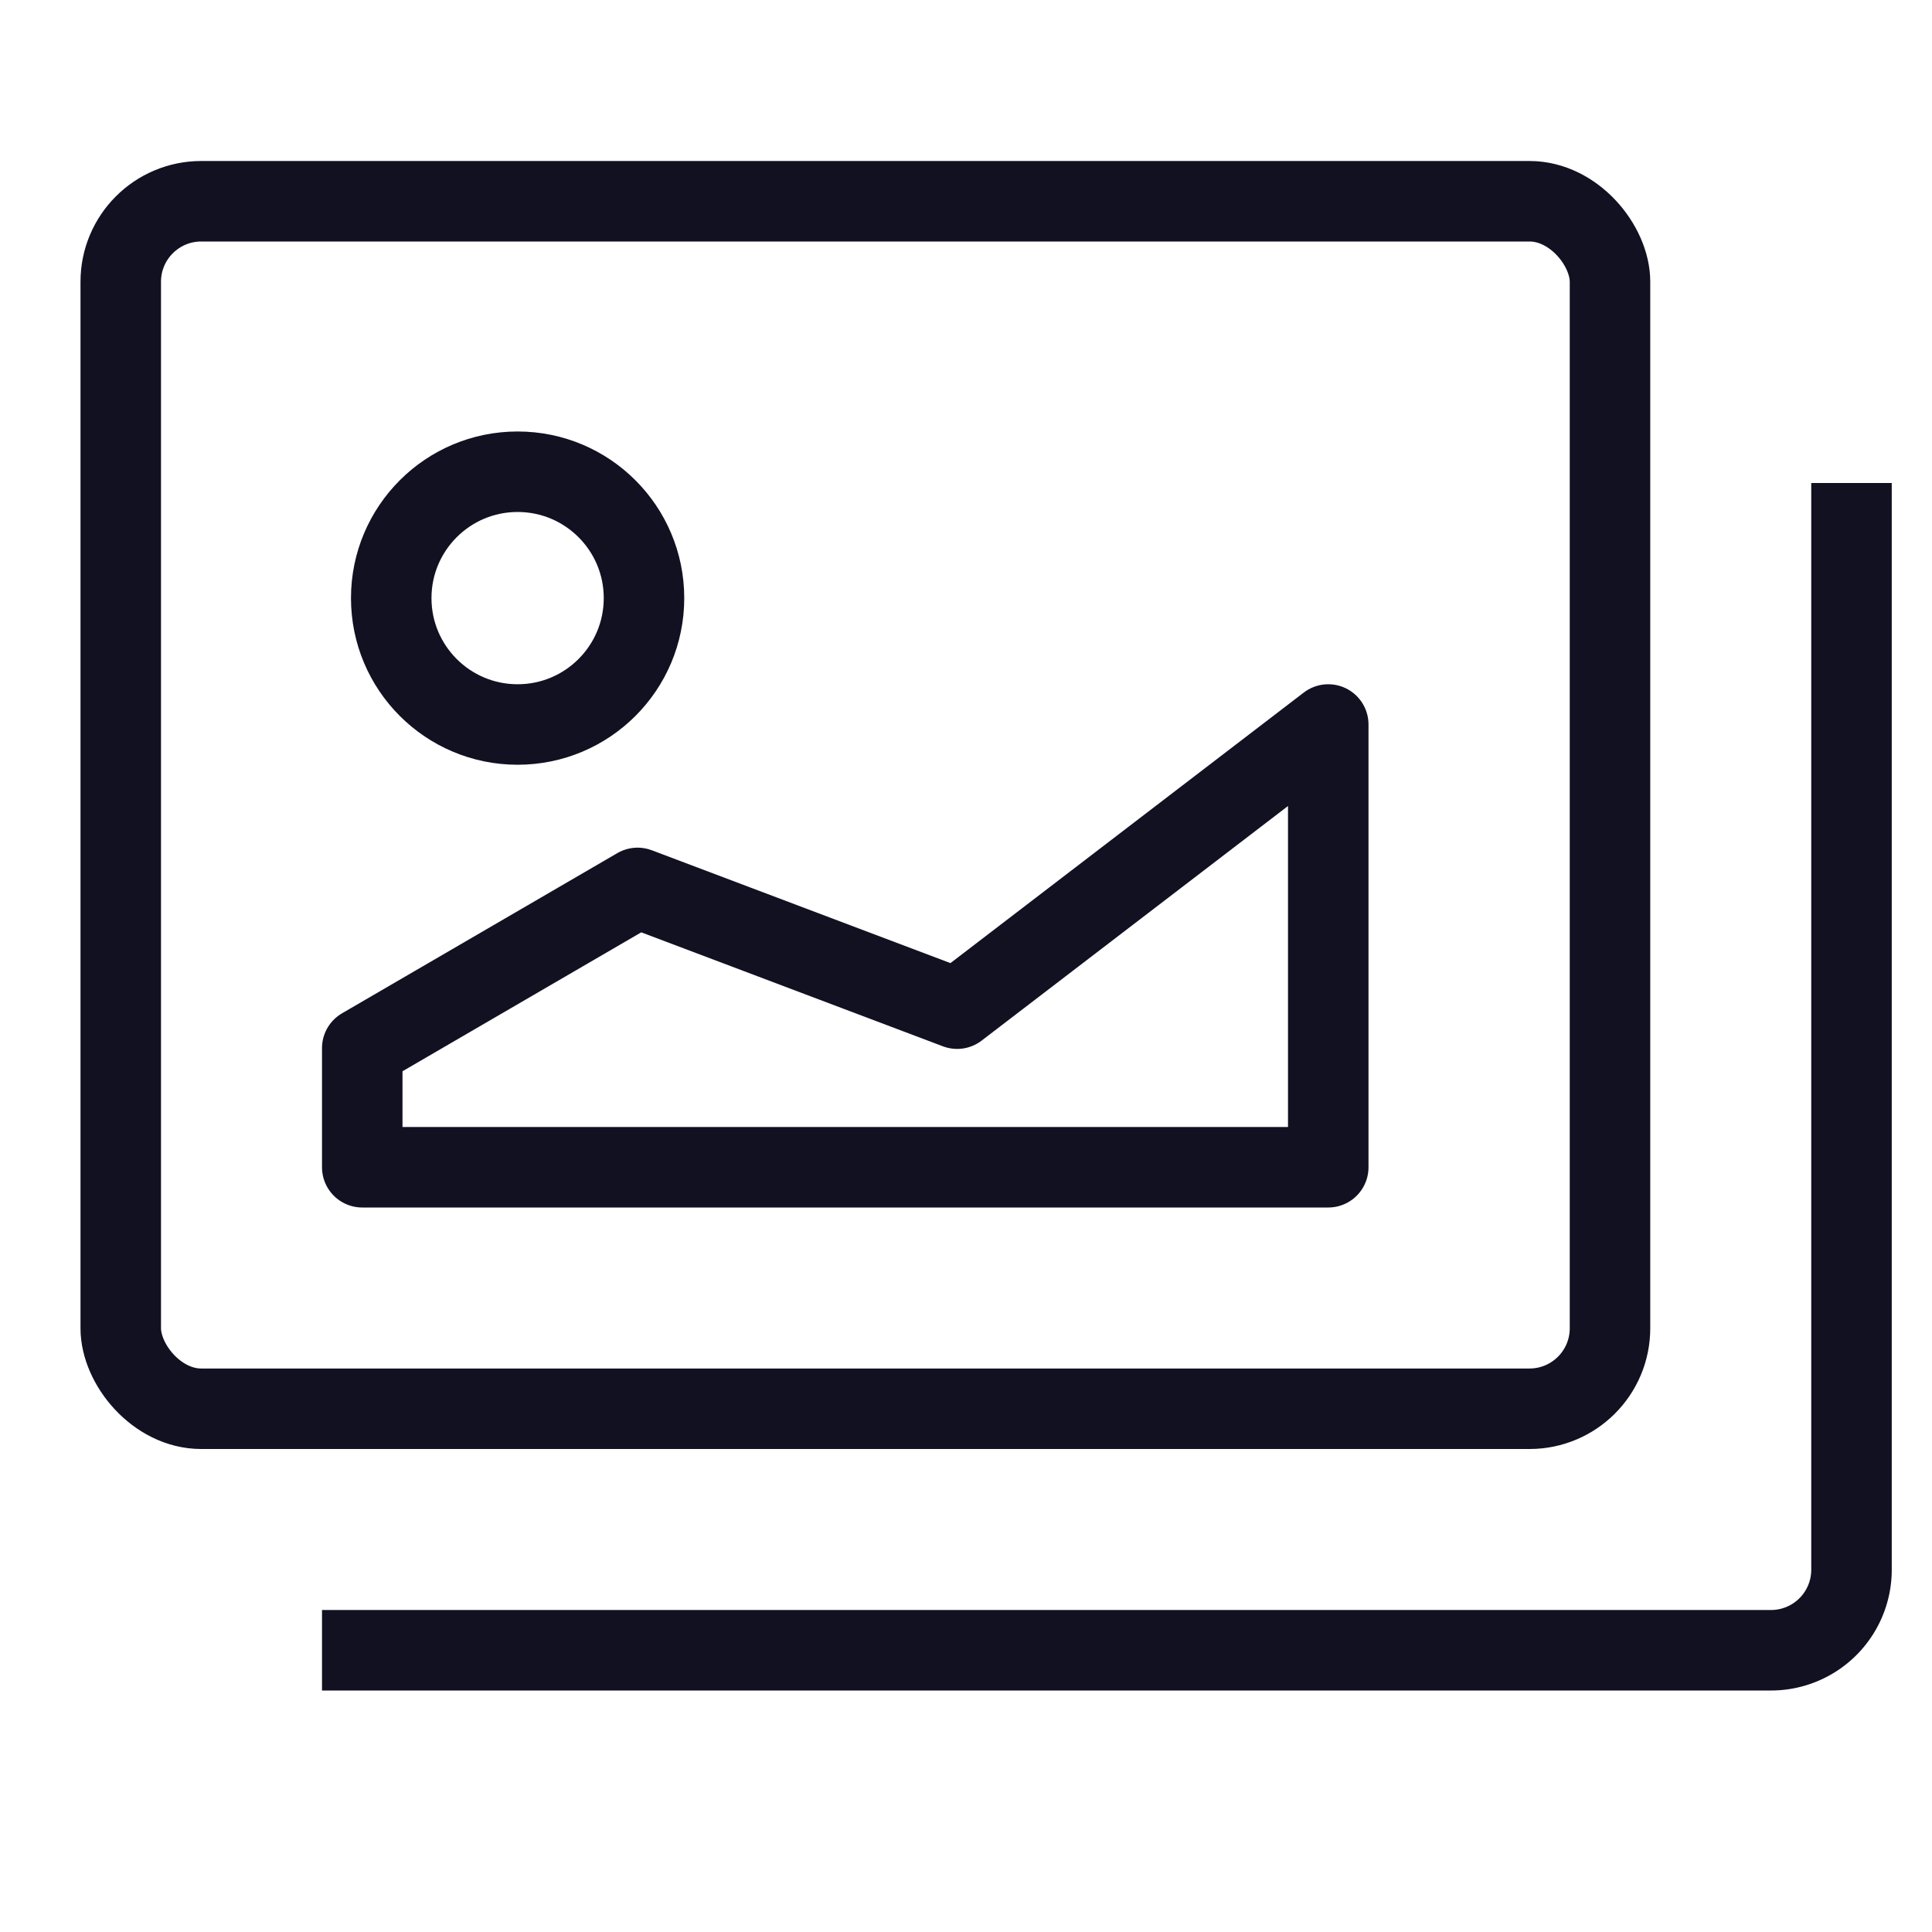 <svg id="Layer_1" data-name="Layer 1" xmlns="http://www.w3.org/2000/svg" viewBox="0 0 24 24"><title>unity-interface-24px-photo-gallery</title><circle cx="6.43" cy="7.43" r="1.57" style="fill:none;stroke:#112;stroke-linecap:square;stroke-linejoin:round"/><polygon points="16.5 9 16.5 14.5 4.5 14.5 4.5 13.02 7.92 11.03 11.89 12.53 16.5 9" style="fill:none;stroke:#112;stroke-linecap:square;stroke-linejoin:round"/><rect x="1.5" y="2.5" width="18.5" height="15" rx="1" ry="1" style="fill:none;stroke:#112;stroke-linecap:square;stroke-linejoin:round"/><path d="M23,6.5v13a1,1,0,0,1-1,1H4.5" style="fill:none;stroke:#112;stroke-linecap:square;stroke-linejoin:round"/></svg>
